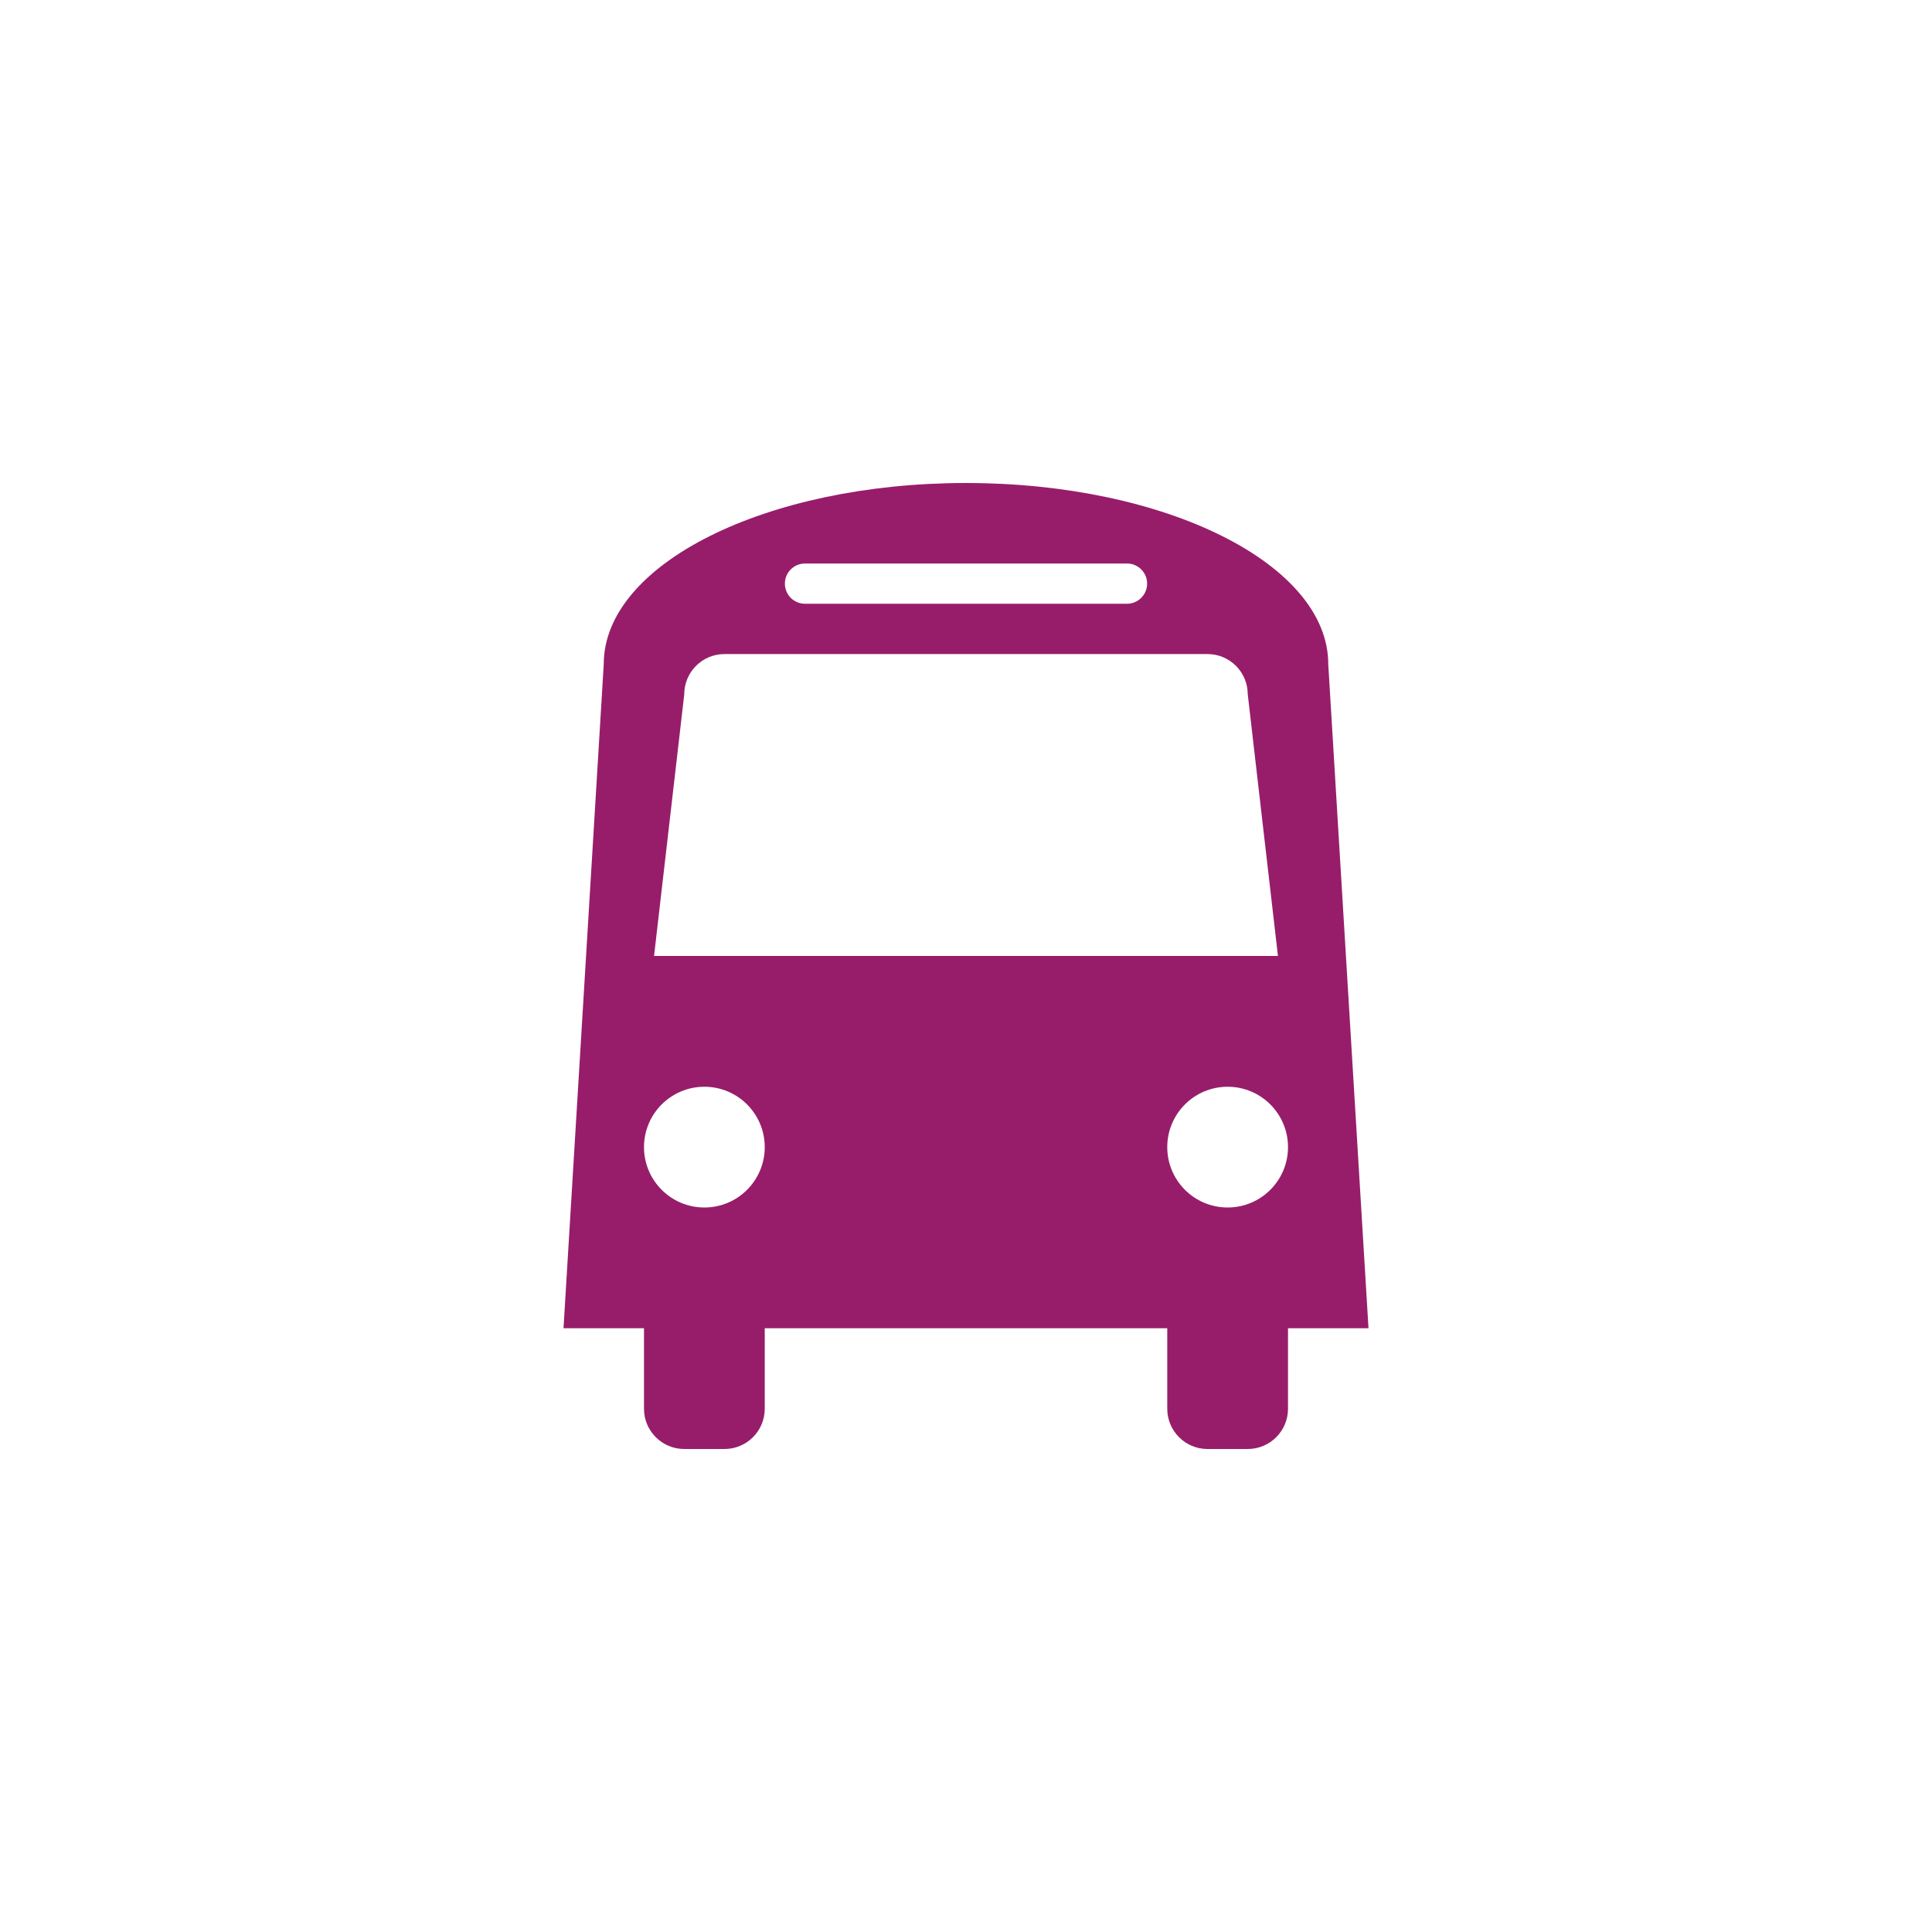 ﻿<?xml version="1.0" encoding="utf-8"?>
<!DOCTYPE svg PUBLIC "-//W3C//DTD SVG 1.1//EN" "http://www.w3.org/Graphics/SVG/1.1/DTD/svg11.dtd">
<svg xmlns="http://www.w3.org/2000/svg" xmlns:xlink="http://www.w3.org/1999/xlink" version="1.1" baseProfile="full" width="76" height="76" viewBox="0 0 76.00 76.00" enable-background="new 0 0 76.00 76.00" xml:space="preserve">
	<path fill="#971D6A" fill-opacity="1" stroke-width="0.2" stroke-linejoin="round" d="M 47.5,57C 46.626,57 45.917,56.291 45.917,55.417L 45.917,52.25L 30.083,52.25L 30.083,55.417C 30.083,56.291 29.374,57 28.5,57L 26.917,57C 26.042,57 25.333,56.291 25.333,55.417L 25.333,52.25L 22.167,52.25L 23.75,26.125C 23.75,22.19 30.13,19 38,19C 45.87,19 52.25,22.19 52.25,26.125L 53.833,52.25L 50.667,52.25L 50.667,55.417C 50.667,56.291 49.958,57 49.083,57L 47.5,57 Z M 27.708,42.75C 26.397,42.75 25.333,43.813 25.333,45.125C 25.333,46.437 26.397,47.5 27.708,47.5C 29.02,47.5 30.083,46.437 30.083,45.125C 30.083,43.813 29.02,42.75 27.708,42.75 Z M 48.292,42.75C 46.98,42.75 45.917,43.813 45.917,45.125C 45.917,46.437 46.98,47.5 48.292,47.5C 49.603,47.5 50.667,46.437 50.667,45.125C 50.667,43.813 49.603,42.75 48.292,42.75 Z M 31.667,22.167C 31.229,22.167 30.875,22.521 30.875,22.958C 30.875,23.396 31.229,23.75 31.667,23.75L 44.333,23.75C 44.77,23.75 45.125,23.396 45.125,22.958C 45.125,22.521 44.77,22.167 44.333,22.167L 31.667,22.167 Z M 25.729,37.604L 50.271,37.604L 49.083,27.312C 49.083,26.438 48.374,25.729 47.5,25.729L 28.5,25.729C 27.625,25.729 26.917,26.438 26.917,27.312L 25.729,37.604 Z "/>
</svg>
